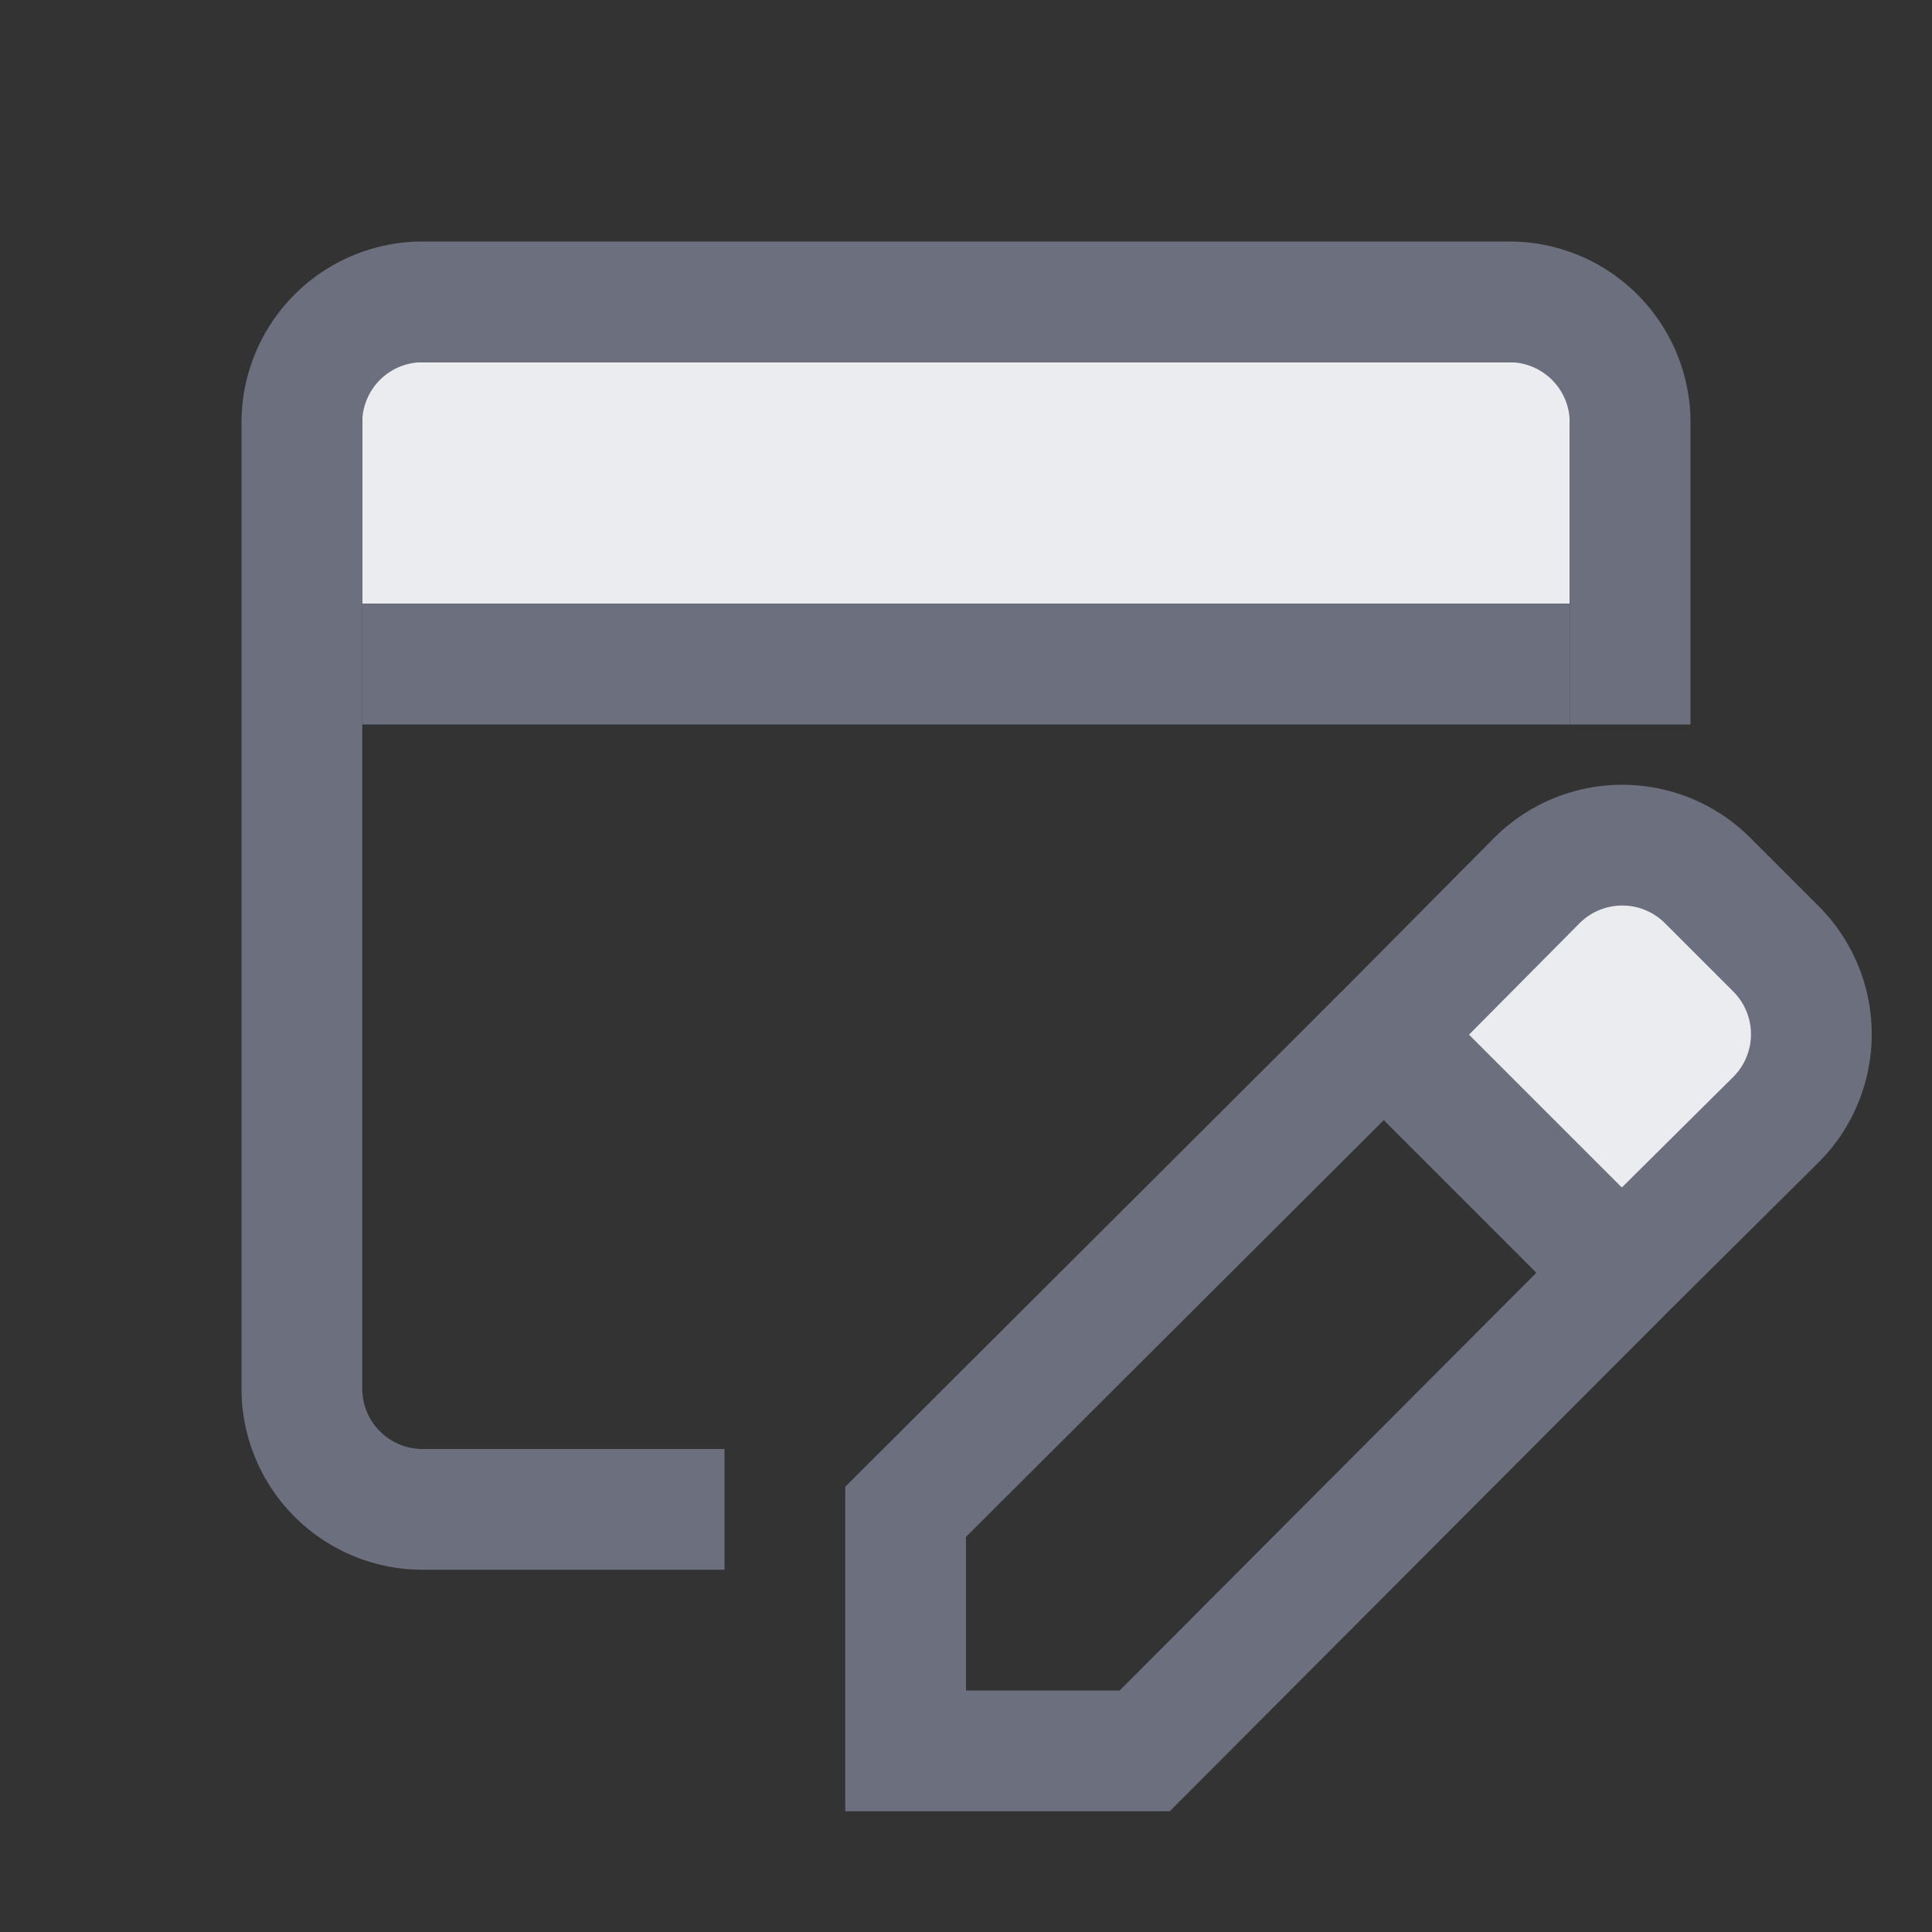 <svg xmlns="http://www.w3.org/2000/svg" width="16" height="16" viewBox="0 0 16 16">
  <rect x="0" y="0" width="16" height="16" fill="#333333" stroke="none"/>
  <title>actions-edit_modal</title>
  <g>
    <polyline points="3 5 3 3 13 3 13 5" fill="#ebecf0"/>
    <g>
      <polyline points="13.43 10.54 9.48 14.5 7.5 14.5 7.5 12.52 11.46 8.57" fill="none" stroke="#6c707e" stroke-miterlimit="10"/>
      <path d="M11.46,8.57l1.27-1.28a1,1,0,0,1,1.41,0l.57.57a1,1,0,0,1,0,1.41l-1.28,1.27Z" fill="#ebecf0" stroke="#6c707e" stroke-miterlimit="10"/>
    </g>
    <path d="M13.5,6V3.5a1,1,0,0,0-1-1h-9a1,1,0,0,0-1,1v8a1,1,0,0,0,1,1H6" fill="none" stroke="#6c707e" stroke-miterlimit="10"/>
    <line x1="3" y1="5.5" x2="13" y2="5.5" fill="none" stroke="#6c707e" stroke-miterlimit="10"/>
  </g>
</svg>
